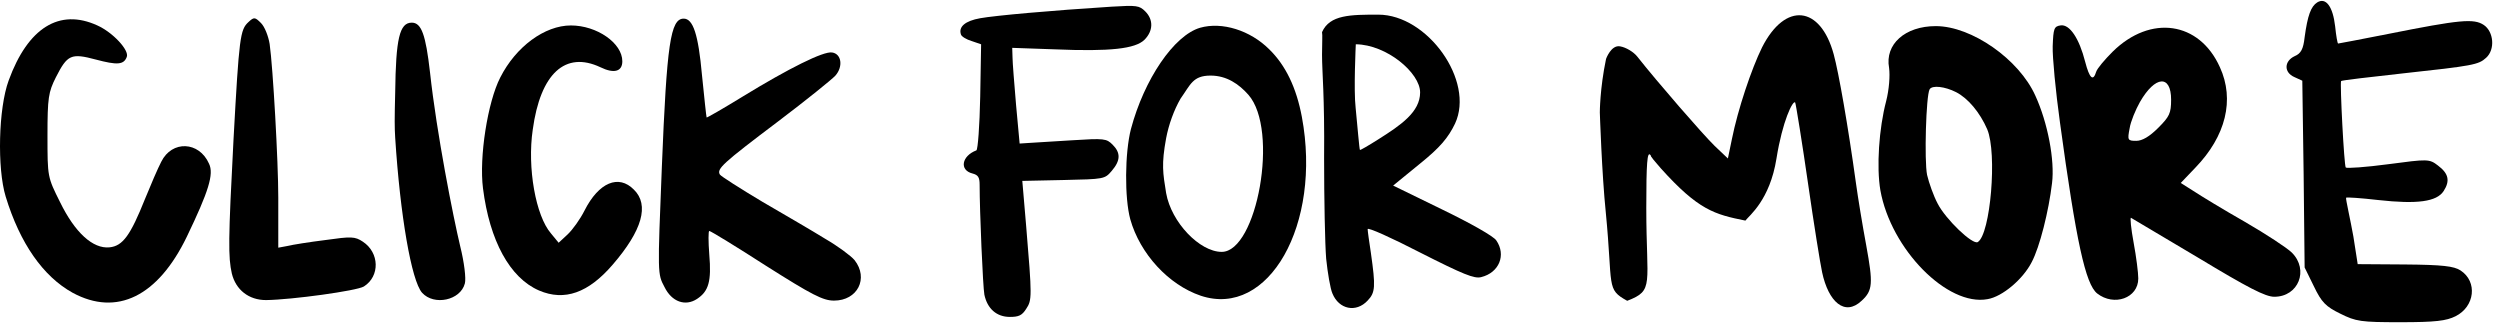 <svg width="128" height="17" viewBox="0 0 128 17" fill="none" xmlns="http://www.w3.org/2000/svg">
<path d="M0.291 10.065C1.022 12.46 2.211 14.158 3.722 14.991C5.981 16.213 8.088 15.177 9.565 12.12C10.686 9.793 10.958 8.91 10.703 8.383C10.194 7.228 8.801 7.177 8.257 8.281C8.088 8.604 7.714 9.47 7.425 10.184C6.678 12.052 6.287 12.595 5.608 12.664C4.758 12.748 3.841 11.916 3.077 10.354C2.431 9.063 2.431 9.063 2.431 6.939C2.431 5.003 2.482 4.714 2.856 3.967C3.451 2.795 3.637 2.71 4.911 3.05C5.998 3.339 6.338 3.322 6.491 2.914C6.627 2.574 5.778 1.657 4.979 1.3C3.043 0.417 1.429 1.419 0.444 4.12C-0.082 5.547 -0.15 8.621 0.291 10.065Z" fill="black"/>
<path d="M11.87 14.005C12.074 14.838 12.736 15.364 13.62 15.364C14.944 15.347 18.274 14.889 18.63 14.668C19.463 14.141 19.429 12.935 18.579 12.375C18.172 12.103 17.985 12.103 16.66 12.29C15.845 12.392 14.979 12.528 14.707 12.596L14.248 12.681V10.116C14.248 8.282 13.976 3.441 13.806 2.252C13.739 1.844 13.552 1.369 13.365 1.182C13.059 0.876 13.008 0.859 12.72 1.131C12.295 1.522 12.244 1.878 11.955 7.161C11.683 12.324 11.683 13.173 11.87 14.005Z" fill="black"/>
<path d="M20.234 7.056C20.489 11.03 21.066 14.376 21.61 14.988C22.221 15.667 23.58 15.379 23.801 14.512C23.869 14.258 23.767 13.425 23.563 12.61C23.206 11.115 22.357 6.834 22.017 3.708C21.797 1.772 21.576 1.16 21.083 1.16C20.455 1.16 20.268 1.976 20.234 4.727C20.2 6.12 20.2 6.495 20.234 7.056Z" fill="black"/>
<path d="M24.729 9.643C25.069 12.327 26.105 14.229 27.6 14.874C28.907 15.435 30.13 14.993 31.37 13.55C32.882 11.8 33.256 10.492 32.457 9.711C31.676 8.913 30.657 9.337 29.927 10.781C29.706 11.223 29.315 11.766 29.06 12.004L28.602 12.429L28.211 11.953C27.43 11.053 26.988 8.59 27.277 6.637C27.668 3.766 28.941 2.594 30.742 3.443C31.438 3.783 31.863 3.664 31.863 3.138C31.863 2.203 30.555 1.303 29.23 1.303C27.888 1.303 26.411 2.39 25.612 3.97C24.967 5.227 24.525 8.046 24.729 9.643Z" fill="black"/>
<path d="M34.022 14.695C34.395 15.459 35.092 15.697 35.686 15.306C36.281 14.916 36.434 14.406 36.315 13.03C36.264 12.368 36.264 11.825 36.315 11.825C36.383 11.825 37.691 12.623 39.219 13.608C41.58 15.103 42.141 15.391 42.701 15.391C43.907 15.391 44.485 14.253 43.754 13.319C43.568 13.098 42.905 12.606 42.26 12.232C41.631 11.841 40.17 10.992 39.032 10.33C37.894 9.65 36.909 9.022 36.858 8.937C36.688 8.648 36.977 8.377 39.814 6.236C41.275 5.132 42.599 4.062 42.769 3.875C43.177 3.417 43.092 2.754 42.599 2.686C42.158 2.619 40.408 3.485 37.996 4.962C37.028 5.557 36.196 6.033 36.179 6.016C36.162 5.982 36.06 5.013 35.941 3.841C35.754 1.752 35.483 0.954 35.007 0.954C34.328 0.954 34.141 2.228 33.886 8.563C33.665 14.084 33.665 14.016 34.022 14.695Z" fill="black"/>
<path d="M49.201 1.767C49.232 1.873 49.489 2.025 49.747 2.101L50.233 2.268L50.187 4.953C50.157 6.44 50.066 7.669 49.99 7.699C49.232 7.988 49.11 8.716 49.793 8.883C50.081 8.959 50.157 9.08 50.157 9.459C50.157 10.825 50.324 14.694 50.4 15.088C50.551 15.801 51.022 16.226 51.705 16.226C52.16 16.226 52.327 16.15 52.539 15.816C52.843 15.361 52.843 15.21 52.539 11.568L52.342 9.262L54.451 9.217C56.544 9.171 56.56 9.171 56.924 8.746C57.379 8.215 57.379 7.821 56.969 7.411C56.651 7.092 56.544 7.077 54.876 7.183C53.905 7.244 52.918 7.305 52.66 7.32L52.205 7.35L52.023 5.378C51.932 4.286 51.841 3.193 51.841 2.935L51.826 2.45L53.996 2.526C56.863 2.647 58.122 2.495 58.593 2.04C59.048 1.585 59.063 1.008 58.638 0.584C58.335 0.28 58.198 0.265 56.924 0.341C53.813 0.538 50.946 0.796 50.187 0.933C49.414 1.069 49.065 1.373 49.201 1.767Z" fill="black"/>
<path d="M57.871 11.229C58.367 12.989 59.823 14.58 61.478 15.141C64.952 16.302 67.682 11.491 66.656 5.988C66.375 4.49 65.829 3.349 64.985 2.525C64.009 1.552 62.57 1.102 61.445 1.421C60.105 1.814 58.583 4.06 57.904 6.606C57.59 7.822 57.573 10.143 57.871 11.229ZM59.706 7.075C59.838 6.382 60.104 5.636 60.446 5.047C60.958 4.328 61.072 3.87 61.982 3.87C62.809 3.87 63.436 4.308 63.916 4.851C65.504 6.648 64.354 12.896 62.551 12.896C61.426 12.896 59.971 11.385 59.706 9.887C59.541 8.858 59.458 8.423 59.706 7.075Z" fill="black"/>
<path d="M67.9 13.248C67.976 13.977 68.112 14.781 68.219 15.023C68.552 15.843 69.433 16.025 70.024 15.388C70.419 14.978 70.434 14.675 70.191 12.96C70.1 12.368 70.024 11.822 70.024 11.731C70.024 11.625 71.238 12.171 72.71 12.93C74.925 14.052 75.486 14.28 75.835 14.189C76.761 13.961 77.125 13.051 76.609 12.308C76.472 12.095 75.289 11.428 73.848 10.73L71.329 9.501L72.71 8.374C73.726 7.555 74.15 7.054 74.499 6.326C75.515 4.141 73.089 0.75 70.57 0.75C69.159 0.75 68.082 0.75 67.688 1.645C67.718 1.797 67.688 2.196 67.688 2.798C67.688 3.709 67.824 4.904 67.794 8.105C67.794 10.184 67.839 12.505 67.9 13.248ZM69.417 2.267C70.995 2.283 72.71 3.732 72.71 4.733C72.71 5.734 71.724 6.406 70.57 7.134C70.07 7.453 69.645 7.695 69.63 7.68C69.599 7.665 69.5 6.436 69.409 5.526C69.302 4.615 69.417 2.267 69.417 2.267Z" fill="black"/>
<path d="M81.911 5.754C81.911 5.754 82.014 8.913 82.217 10.883C82.591 14.705 82.217 14.799 83.313 15.401C84.714 14.862 84.29 14.62 84.29 10.645C84.29 8.318 84.341 7.758 84.493 7.927C84.612 8.063 84.311 7.792 85.024 8.607C86.96 10.764 87.789 10.977 89.364 11.295C89.555 11.04 90.616 10.254 90.956 8.114C91.262 6.195 91.793 5.125 91.912 5.244C91.945 5.278 92.29 7.435 92.578 9.439C92.867 11.443 93.19 13.465 93.292 13.94C93.615 15.452 94.447 16.216 95.313 15.401C95.89 14.874 95.907 14.518 95.551 12.564C95.364 11.562 95.126 10.118 95.024 9.371C94.616 6.416 94.141 3.715 93.886 2.781C93.207 0.284 91.406 0.08 90.218 2.424C89.674 3.528 88.978 5.6 88.672 7.129L88.468 8.114L87.789 7.469C87.194 6.891 84.833 4.174 83.831 2.9C83.644 2.662 83.254 2.424 82.948 2.373C82.489 2.288 82.23 3.015 82.23 3.015C81.911 4.544 81.911 5.754 81.911 5.754Z" fill="black"/>
<path d="M96.275 9.743C96.813 12.758 99.706 15.7 101.764 15.316C102.524 15.189 103.581 14.293 104.026 13.416C104.433 12.649 104.897 10.803 105.064 9.378C105.212 8.208 104.841 6.271 104.211 4.901C103.377 3.037 100.948 1.337 99.112 1.337C97.536 1.337 96.498 2.269 96.721 3.475C96.776 3.877 96.721 4.59 96.572 5.175C96.201 6.582 96.072 8.555 96.275 9.743ZM98.797 4.572C98.927 4.353 99.576 4.426 100.151 4.718C100.762 5.029 101.374 5.76 101.745 6.618C102.264 7.843 101.912 11.991 101.263 12.393C101.003 12.557 99.613 11.223 99.205 10.419C99.001 10.036 98.76 9.359 98.667 8.957C98.519 8.245 98.612 4.883 98.797 4.572Z" fill="black"/>
<path d="M105.471 6.276C106.304 12.391 106.779 14.548 107.374 15.024C108.24 15.703 109.48 15.262 109.48 14.259C109.48 13.971 109.378 13.155 109.242 12.425C109.106 11.695 109.055 11.134 109.106 11.151C109.157 11.185 110.703 12.102 112.537 13.189C115.102 14.735 115.985 15.194 116.444 15.194C117.684 15.194 118.227 13.818 117.344 12.935C117.106 12.697 116.019 11.983 114.932 11.355C113.828 10.726 112.656 10.013 112.299 9.775L111.654 9.368L112.401 8.586C113.964 6.973 114.423 5.104 113.658 3.44C112.605 1.096 110.108 0.739 108.172 2.642C107.764 3.049 107.374 3.508 107.323 3.678C107.17 4.187 106.983 4.017 106.762 3.168C106.456 1.962 105.964 1.232 105.505 1.3C105.166 1.351 105.132 1.453 105.098 2.37C105.081 2.93 105.25 4.68 105.471 6.276ZM109.565 5.223C110.346 3.865 111.161 3.814 111.161 5.104C111.161 5.801 111.076 5.971 110.499 6.548C110.057 6.99 109.684 7.211 109.378 7.211C108.936 7.211 108.919 7.177 109.038 6.565C109.089 6.225 109.344 5.614 109.565 5.223Z" fill="black"/>
<path d="M117.47 3.945L117.878 4.132L117.946 8.921L117.997 13.694L118.472 14.662C118.863 15.478 119.084 15.698 119.814 16.055C120.63 16.463 120.867 16.497 122.906 16.497C124.689 16.497 125.25 16.429 125.725 16.191C126.71 15.698 126.863 14.425 125.98 13.847C125.64 13.626 125.063 13.558 123.143 13.541L120.714 13.524L120.494 12.115C120.358 11.333 120.086 10.157 120.12 10.123C120.137 10.089 120.884 10.14 121.768 10.242C123.772 10.463 124.757 10.327 125.114 9.783C125.453 9.257 125.368 8.883 124.825 8.476C124.383 8.136 124.315 8.136 122.277 8.408C121.139 8.56 120.154 8.628 120.103 8.577C120.018 8.493 119.797 4.25 119.865 4.149C119.882 4.115 121.309 3.945 123.024 3.758C126.625 3.367 126.897 3.316 127.288 2.96C127.763 2.535 127.678 1.618 127.169 1.278C126.659 0.938 125.946 1.006 122.277 1.737C120.901 2.008 119.746 2.229 119.712 2.229C119.678 2.229 119.61 1.839 119.559 1.346C119.441 0.327 119.084 -0.149 118.642 0.123C118.32 0.327 118.15 0.785 117.997 1.906C117.929 2.518 117.81 2.739 117.487 2.875C116.944 3.129 116.927 3.707 117.47 3.945Z" fill="black"/>
</svg>
